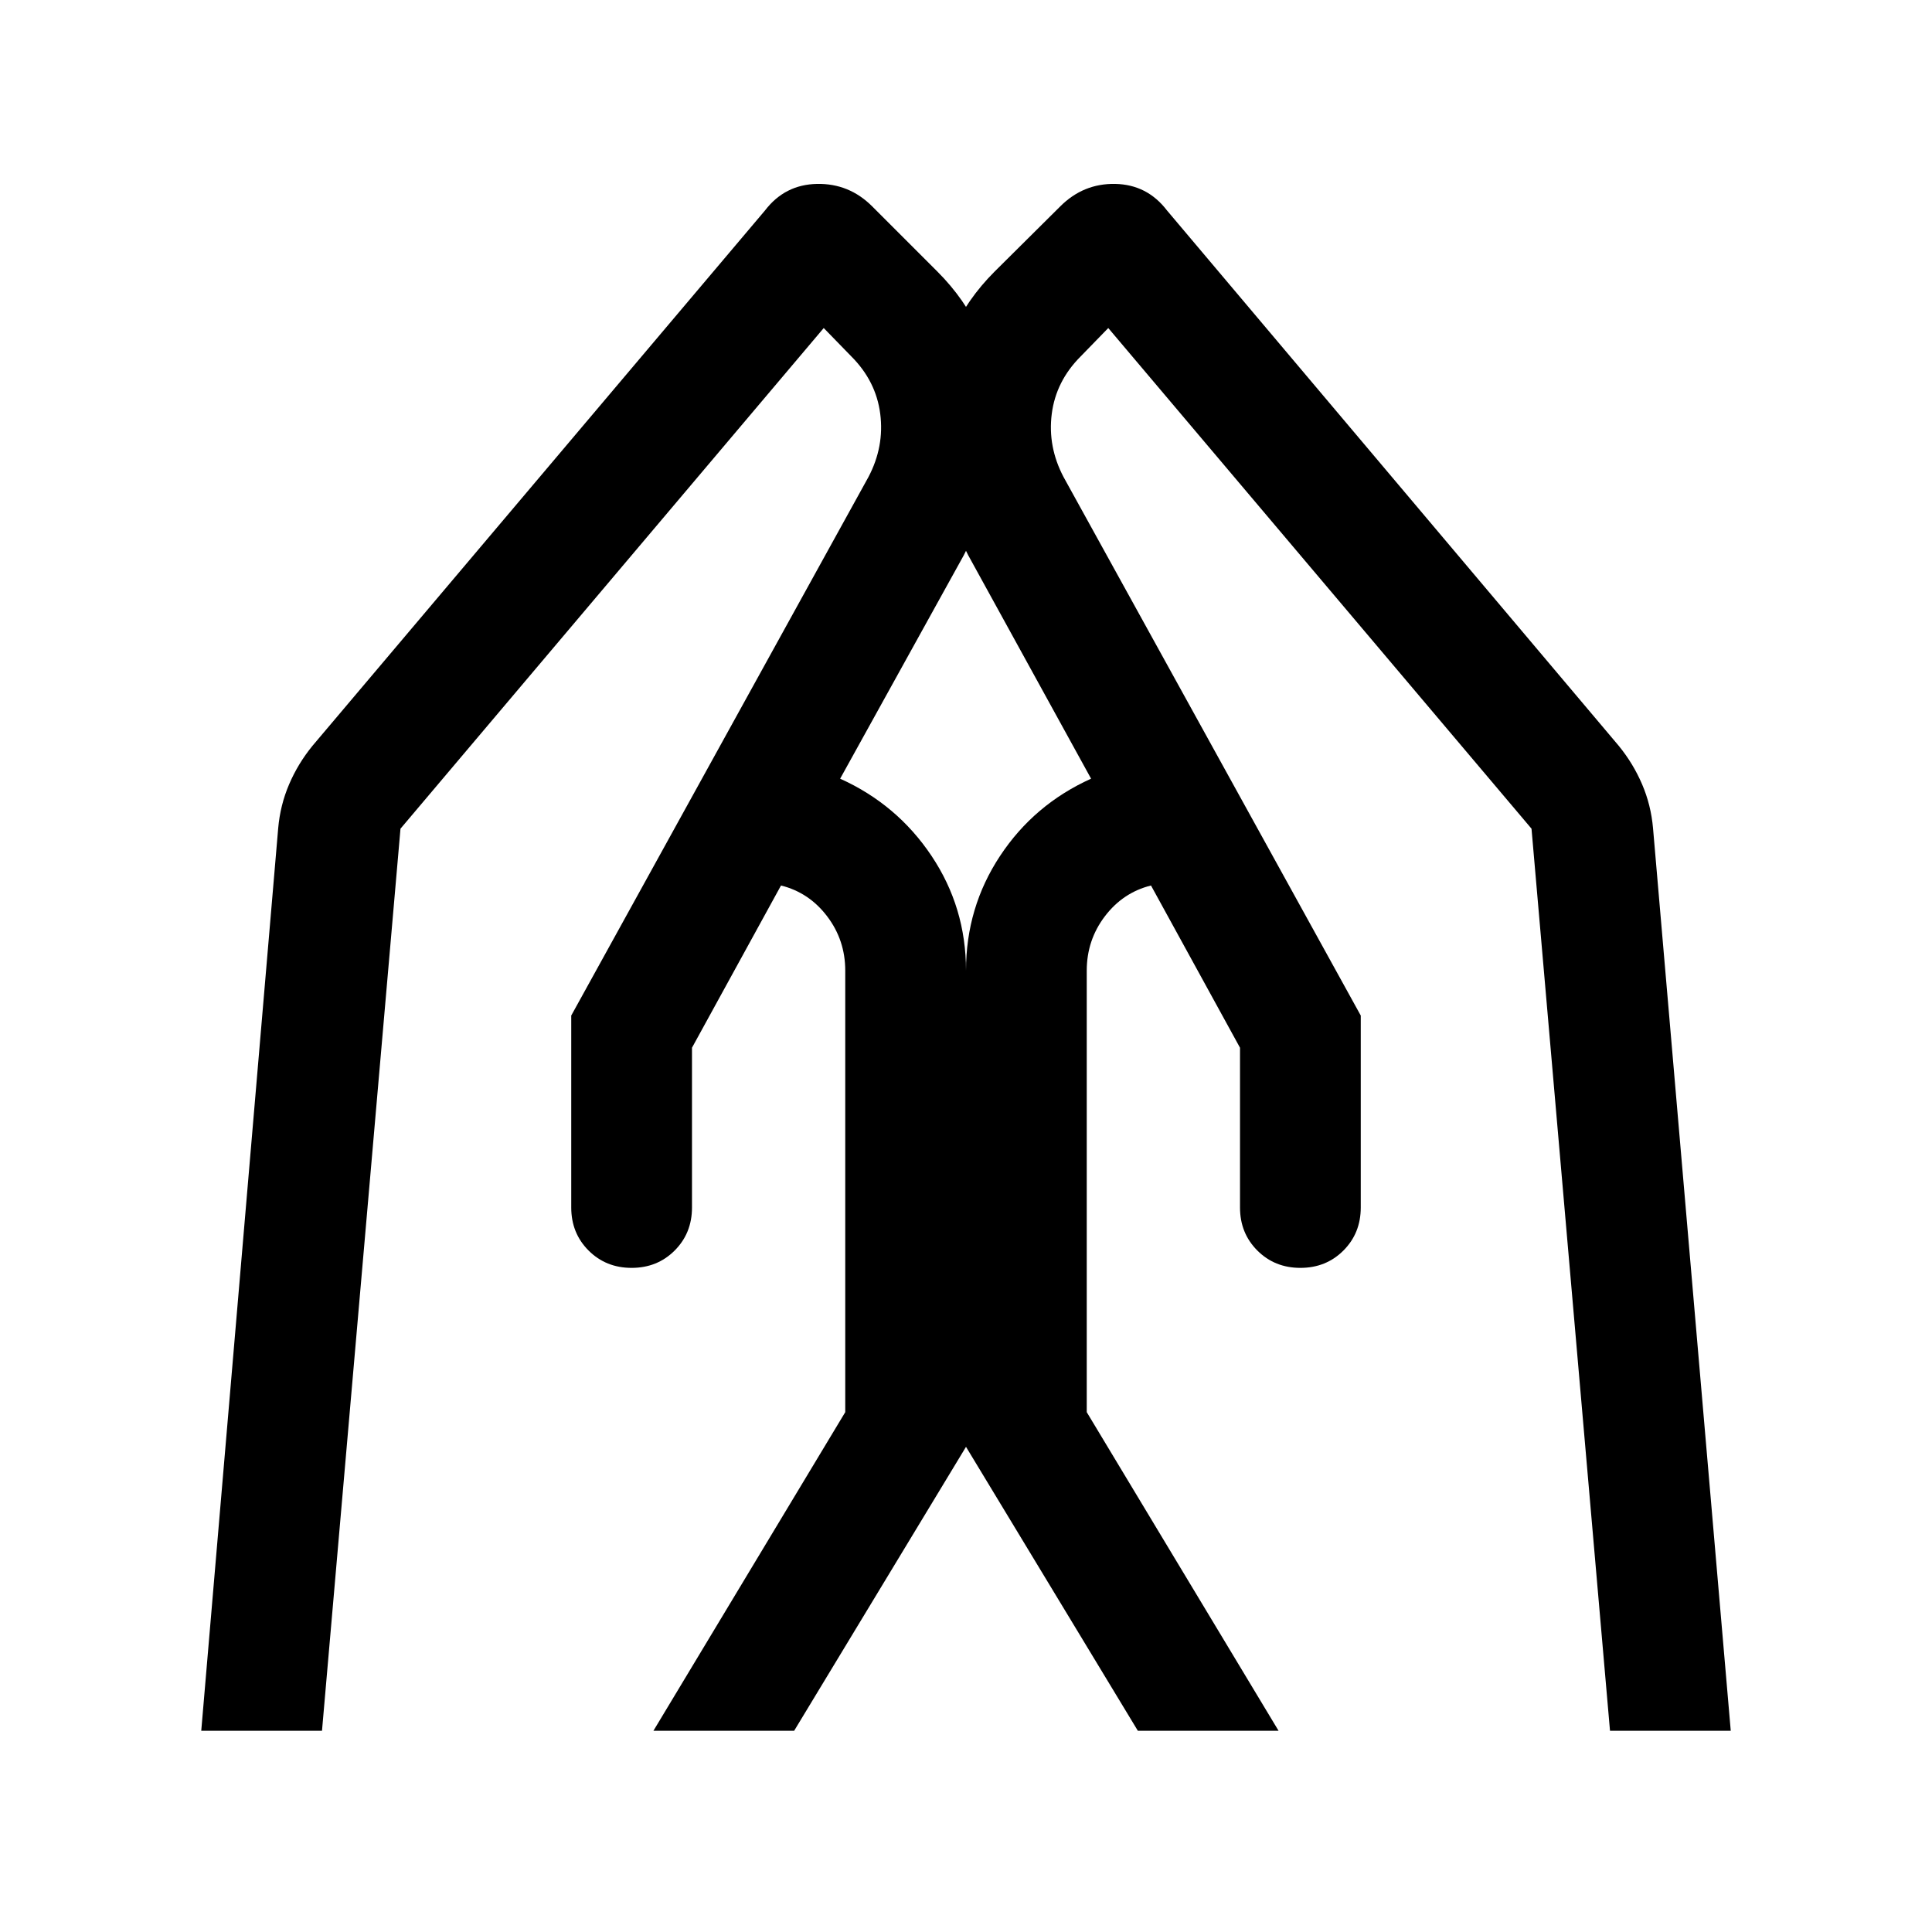 <svg xmlns="http://www.w3.org/2000/svg" height="24" viewBox="0 -960 960 960" width="24"><path d="M676.152-455.385V-360q0 12.769-8.615 21.384t-21.384 8.615q-12.769 0-21.384-8.615T616.154-360v-79.385l-44.231-80.616q-13.924 3.462-22.924 15.308-9 11.847-9 27.001v219.384l95.307 158.307h-69.922L480-241.078v-236.614q0-31.385 16.923-57t45.231-38.384l-61-110.924q-18.461-35.308-16.538-74.346 1.923-39.038 29.615-66.73l32.615-32.385q11.461-11.461 27.307-11.153 15.846.307 25.692 13.153l224.461 266q7.231 8.846 11.654 19.192t5.423 21.808l38.616 448.46H800l-39-448.23-210.308-248.77-13.693 14.077q-12.308 12.308-14.385 28.578-2.077 16.269 5.846 31.346l147.692 267.615Zm-392.304 0L431.54-723q7.923-15.077 5.846-31.346-2.077-16.27-14.385-28.578l-13.693-14.077L199-548.231l-39 448.23h-59.999l38.231-448.46q1-11.462 5.423-21.808t11.654-19.192l224.846-266q9.846-12.846 25.807-13.153 15.962-.308 27.423 11.153l32.384 32.385q27.692 27.692 29.615 66.73 1.923 39.038-16.538 74.346l-61.385 110.924q28.308 12.769 45.423 38.384 17.116 25.615 17.116 57v236.614l-85.384 141.077h-69.922l95.307-158.307v-219.384q0-15.154-9-27.001-9-11.846-22.924-15.308l-44.231 80.616V-360q0 12.769-8.615 21.384t-21.384 8.615q-12.769 0-21.384-8.615T283.848-360v-95.385Z"/></svg>